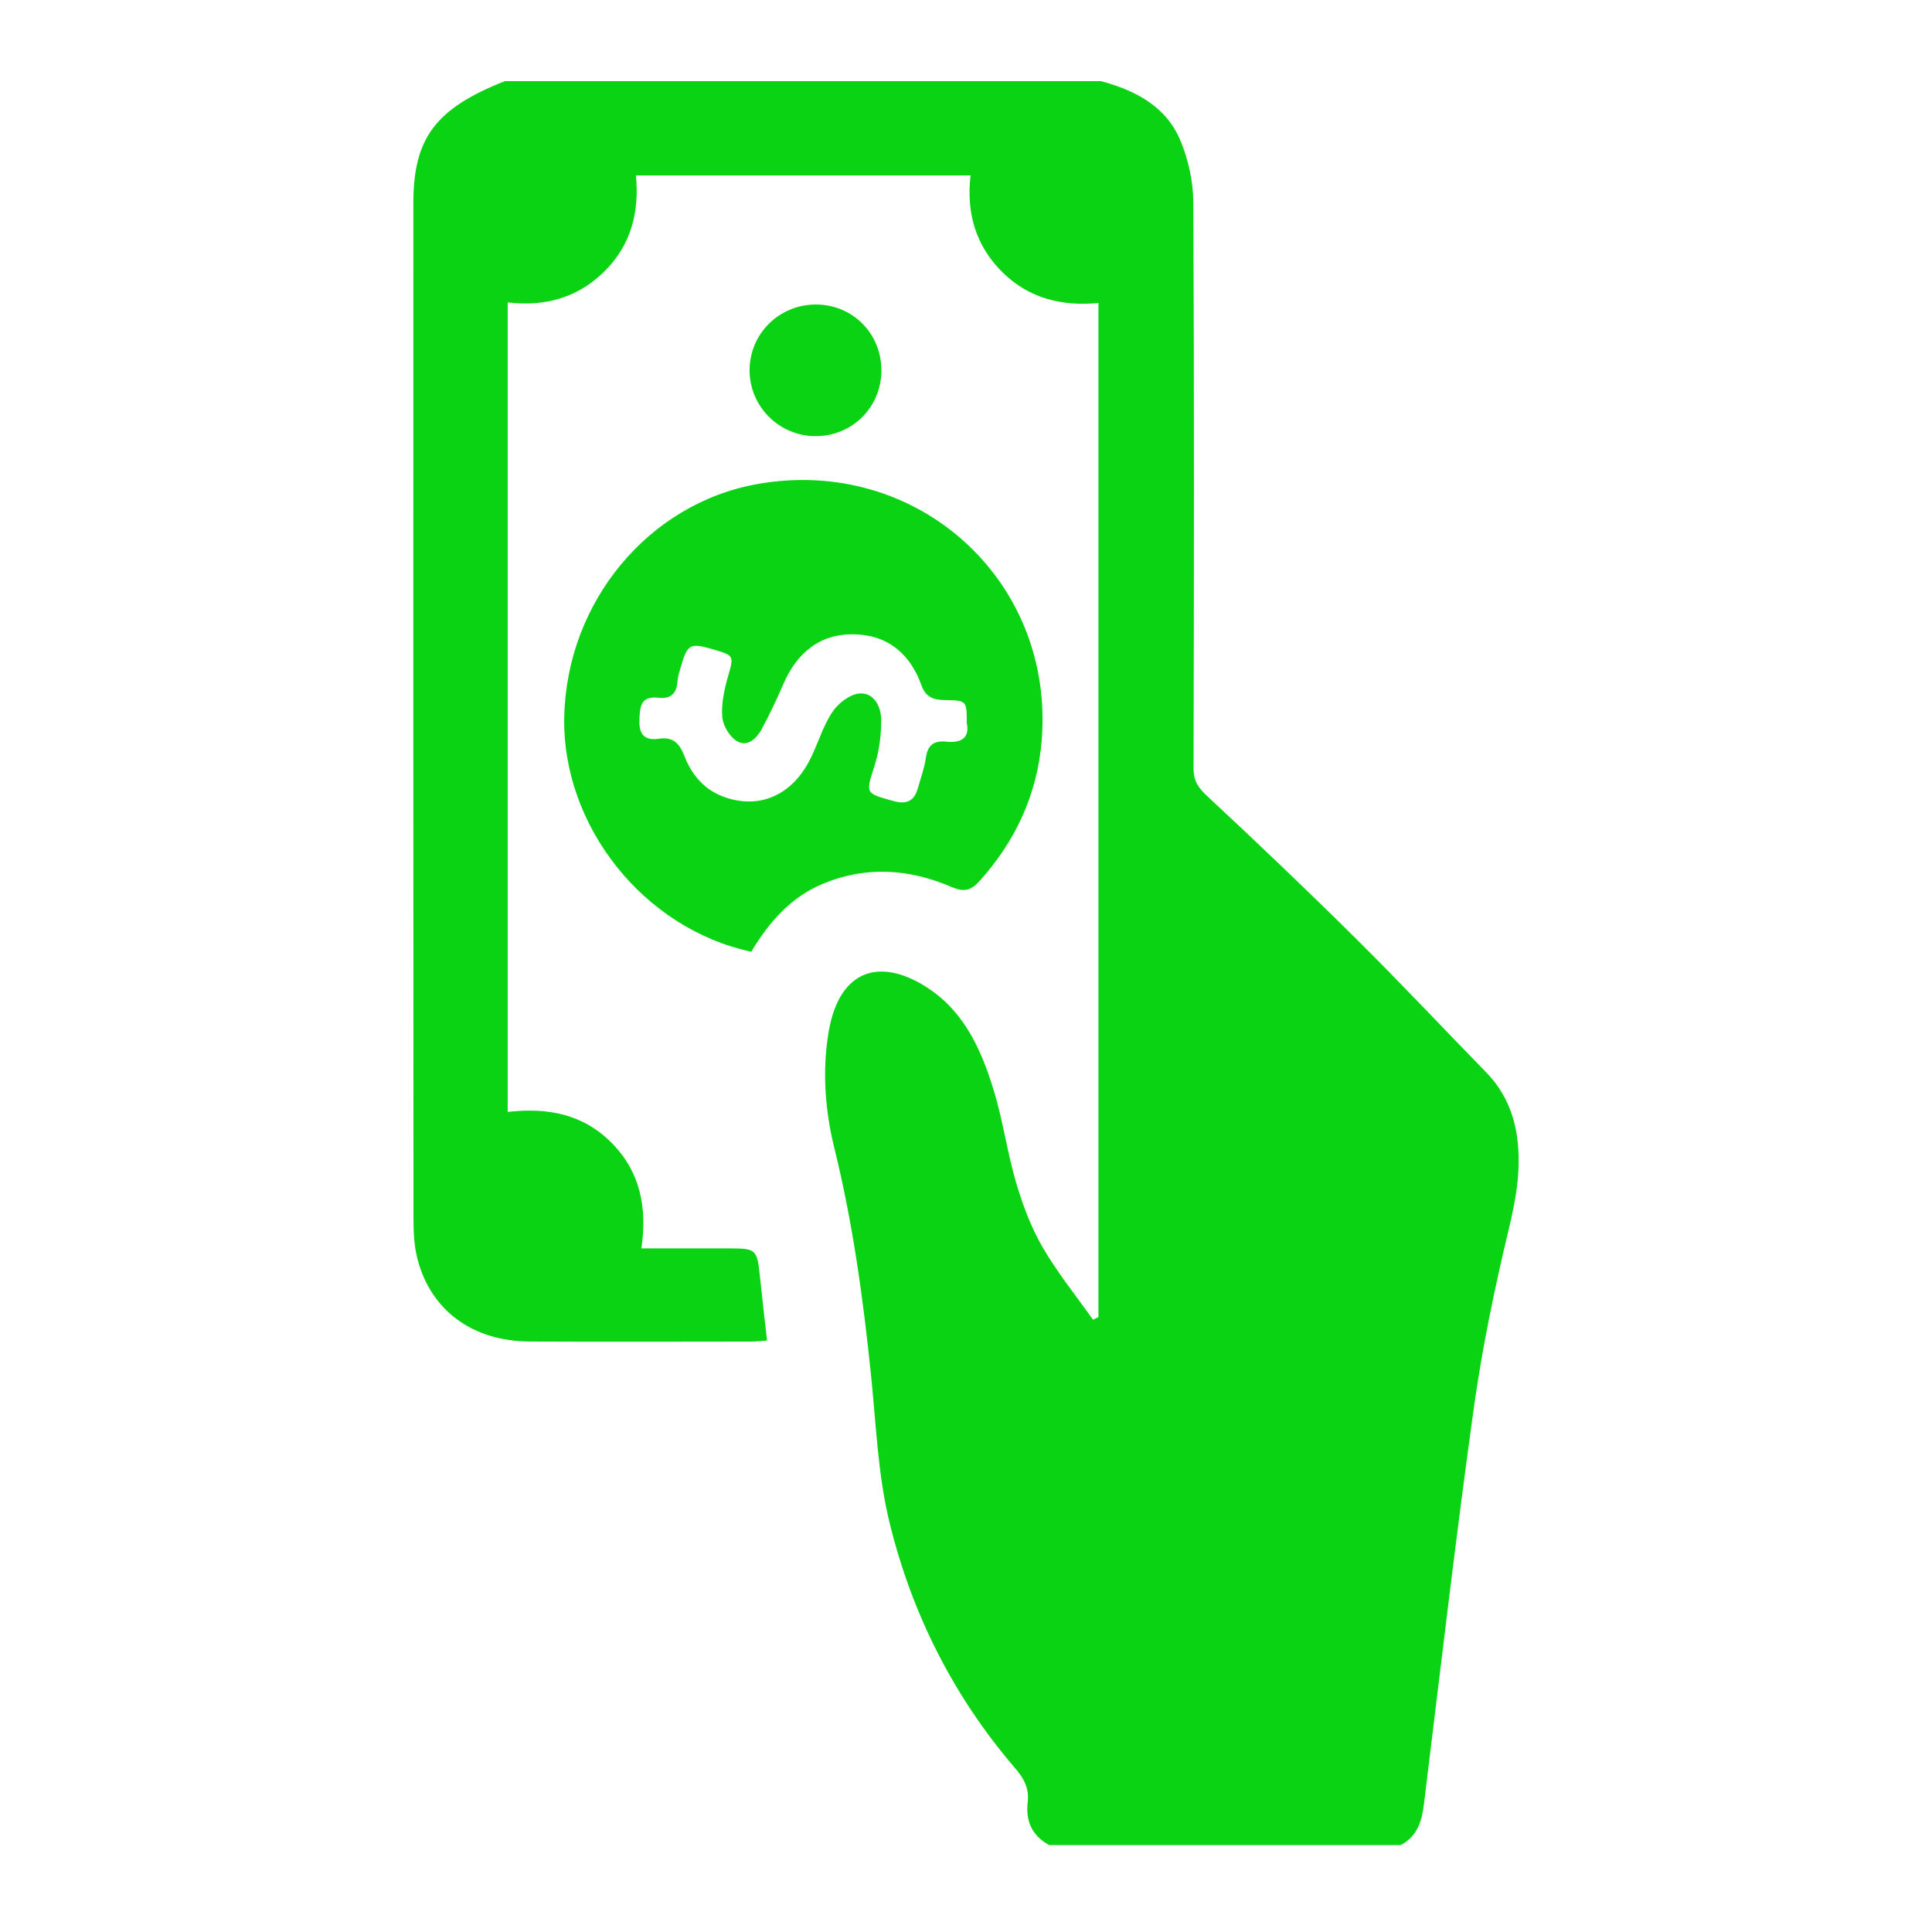 <?xml version="1.0" encoding="utf-8"?>
<!-- Generator: Adobe Illustrator 16.0.0, SVG Export Plug-In . SVG Version: 6.00 Build 0)  -->
<!DOCTYPE svg PUBLIC "-//W3C//DTD SVG 1.1//EN" "http://www.w3.org/Graphics/SVG/1.1/DTD/svg11.dtd">
<svg version="1.1" id="Layer_1" xmlns="http://www.w3.org/2000/svg" xmlns:xlink="http://www.w3.org/1999/xlink" x="0px" y="0px"
	 width="512px" height="512px" viewBox="0 0 512 512" enable-background="new 0 0 512 512" xml:space="preserve">
<g>
	<path fill-rule="evenodd" clip-rule="evenodd" fill="#09D312" d="M291.746,21.5c9.146,2.442,17.285,6.661,21.085,15.767
		c2.101,5.032,3.378,10.8,3.405,16.243c0.252,50.021,0.187,100.044,0.066,150.065c-0.01,3.43,1.309,5.254,3.731,7.506
		c13.343,12.417,26.542,24.998,39.485,37.833c11.654,11.561,22.898,23.533,34.358,35.293c4.869,4.994,7.452,11.076,8.267,17.857
		c0.973,8.074-0.415,15.846-2.329,23.809c-3.786,15.762-7.084,31.714-9.309,47.762c-4.82,34.754-8.864,69.615-13.141,104.442
		c-0.564,4.589-1.747,8.607-6.188,10.891c-31.044,0-62.087,0-93.128,0c-4.535-2.465-6.294-6.364-5.698-11.36
		c0.432-3.601-0.94-6.234-3.29-8.969c-16.347-19.009-27.425-40.97-33.327-65.148c-3.077-12.607-3.551-25.875-4.884-38.877
		c-2.078-20.266-4.814-40.379-9.704-60.217c-2.471-10.021-3.299-20.391-1.573-30.793c2.866-17.265,14.373-20.17,27.286-11.104
		c9.12,6.403,13.43,16.378,16.549,26.639c2.421,7.963,3.536,16.32,5.889,24.308c1.731,5.873,3.933,11.772,6.986,17.046
		c3.905,6.741,8.876,12.867,13.386,19.257c0.476-0.238,0.952-0.476,1.429-0.713c0-89.435,0-178.869,0-268.74
		c-9.525,0.921-18.324-1.146-25.364-8.077c-7.07-6.962-9.699-15.599-8.528-25.734c-29.541,0-58.813,0-88.674,0
		c0.935,9.496-1.209,18.297-8.187,25.278c-6.989,6.993-15.624,9.591-25.795,8.38c0,71.493,0,142.728,0,214.534
		c10.346-1.218,19.917,0.455,27.575,8.228c7.555,7.666,9.427,17.033,7.86,27.931c8.324,0,16.187-0.005,24.051,0.003
		c6.115,0.005,6.635,0.521,7.267,6.619c0.606,5.856,1.295,11.703,1.974,17.799c-1.616,0.115-2.801,0.272-3.987,0.273
		c-19.625,0.015-39.252,0.082-58.879-0.013c-15.18-0.073-26.279-8.222-29.798-21.972c-0.854-3.335-1.031-6.92-1.033-10.391
		c-0.054-89.764-0.053-179.528-0.033-269.291c0.003-17.322,5.882-25.094,24.243-32.363C186.443,21.5,239.095,21.5,291.746,21.5z"/>
	<path fill-rule="evenodd" clip-rule="evenodd" fill="#09D312" d="M199.097,252.215c-28.595-6.086-50.234-33.491-49.564-62.341
		c0.706-30.421,22.333-56.458,51.167-61.596c42.191-7.52,78.826,25.392,75.361,67.951c-1.155,14.208-6.888,26.61-16.483,37.267
		c-2.318,2.576-4.189,2.945-7.38,1.574c-11.187-4.811-22.625-5.646-34.106-0.868C209.576,237.748,203.83,244.311,199.097,252.215z
		 M256.2,191.556c0.003-5.829-0.031-5.955-5.709-6.027c-2.998-0.039-5.149-0.667-6.303-3.919
		c-2.99-8.435-9.093-13.443-18.084-13.517c-8.995-0.074-14.95,5.013-18.491,13.154c-1.756,4.034-3.623,8.035-5.709,11.906
		c-1.356,2.517-3.774,4.911-6.577,3.271c-1.952-1.142-3.732-4.104-3.916-6.391c-0.284-3.507,0.518-7.23,1.493-10.683
		c1.587-5.627,1.803-5.566-4.098-7.308c-5.886-1.738-6.657-1.324-8.35,4.589c-0.375,1.314-0.827,2.646-0.919,3.993
		c-0.22,3.259-1.865,4.646-5.061,4.285c-4.759-0.536-4.912,2.459-5.024,6.027c-0.124,3.919,1.583,5.373,5.182,4.834
		c3.723-0.558,5.448,1.245,6.705,4.506c1.989,5.154,5.416,9.165,10.822,11.026c9.123,3.139,17.592-0.514,22.39-9.806
		c2.157-4.178,3.438-8.871,5.994-12.751c1.534-2.329,4.675-4.775,7.255-4.963c3.836-0.28,5.716,3.518,5.727,6.982
		c0.013,4.017-0.51,8.2-1.719,12.021c-2.406,7.6-2.628,7.382,4.934,9.495c3.561,0.993,5.57-0.017,6.524-3.462
		c0.728-2.63,1.705-5.228,2.084-7.909c0.476-3.377,2.038-4.709,5.435-4.355C254.695,196.966,257.074,195.561,256.2,191.556z"/>
	<path fill-rule="evenodd" clip-rule="evenodd" fill="#09D312" d="M233.577,98.283c-0.066,9.694-7.76,17.318-17.46,17.302
		c-9.601-0.017-17.436-7.811-17.469-17.378c-0.034-9.793,7.911-17.619,17.776-17.509C226.115,80.805,233.645,88.526,233.577,98.283z
		"/>
</g>
</svg>
